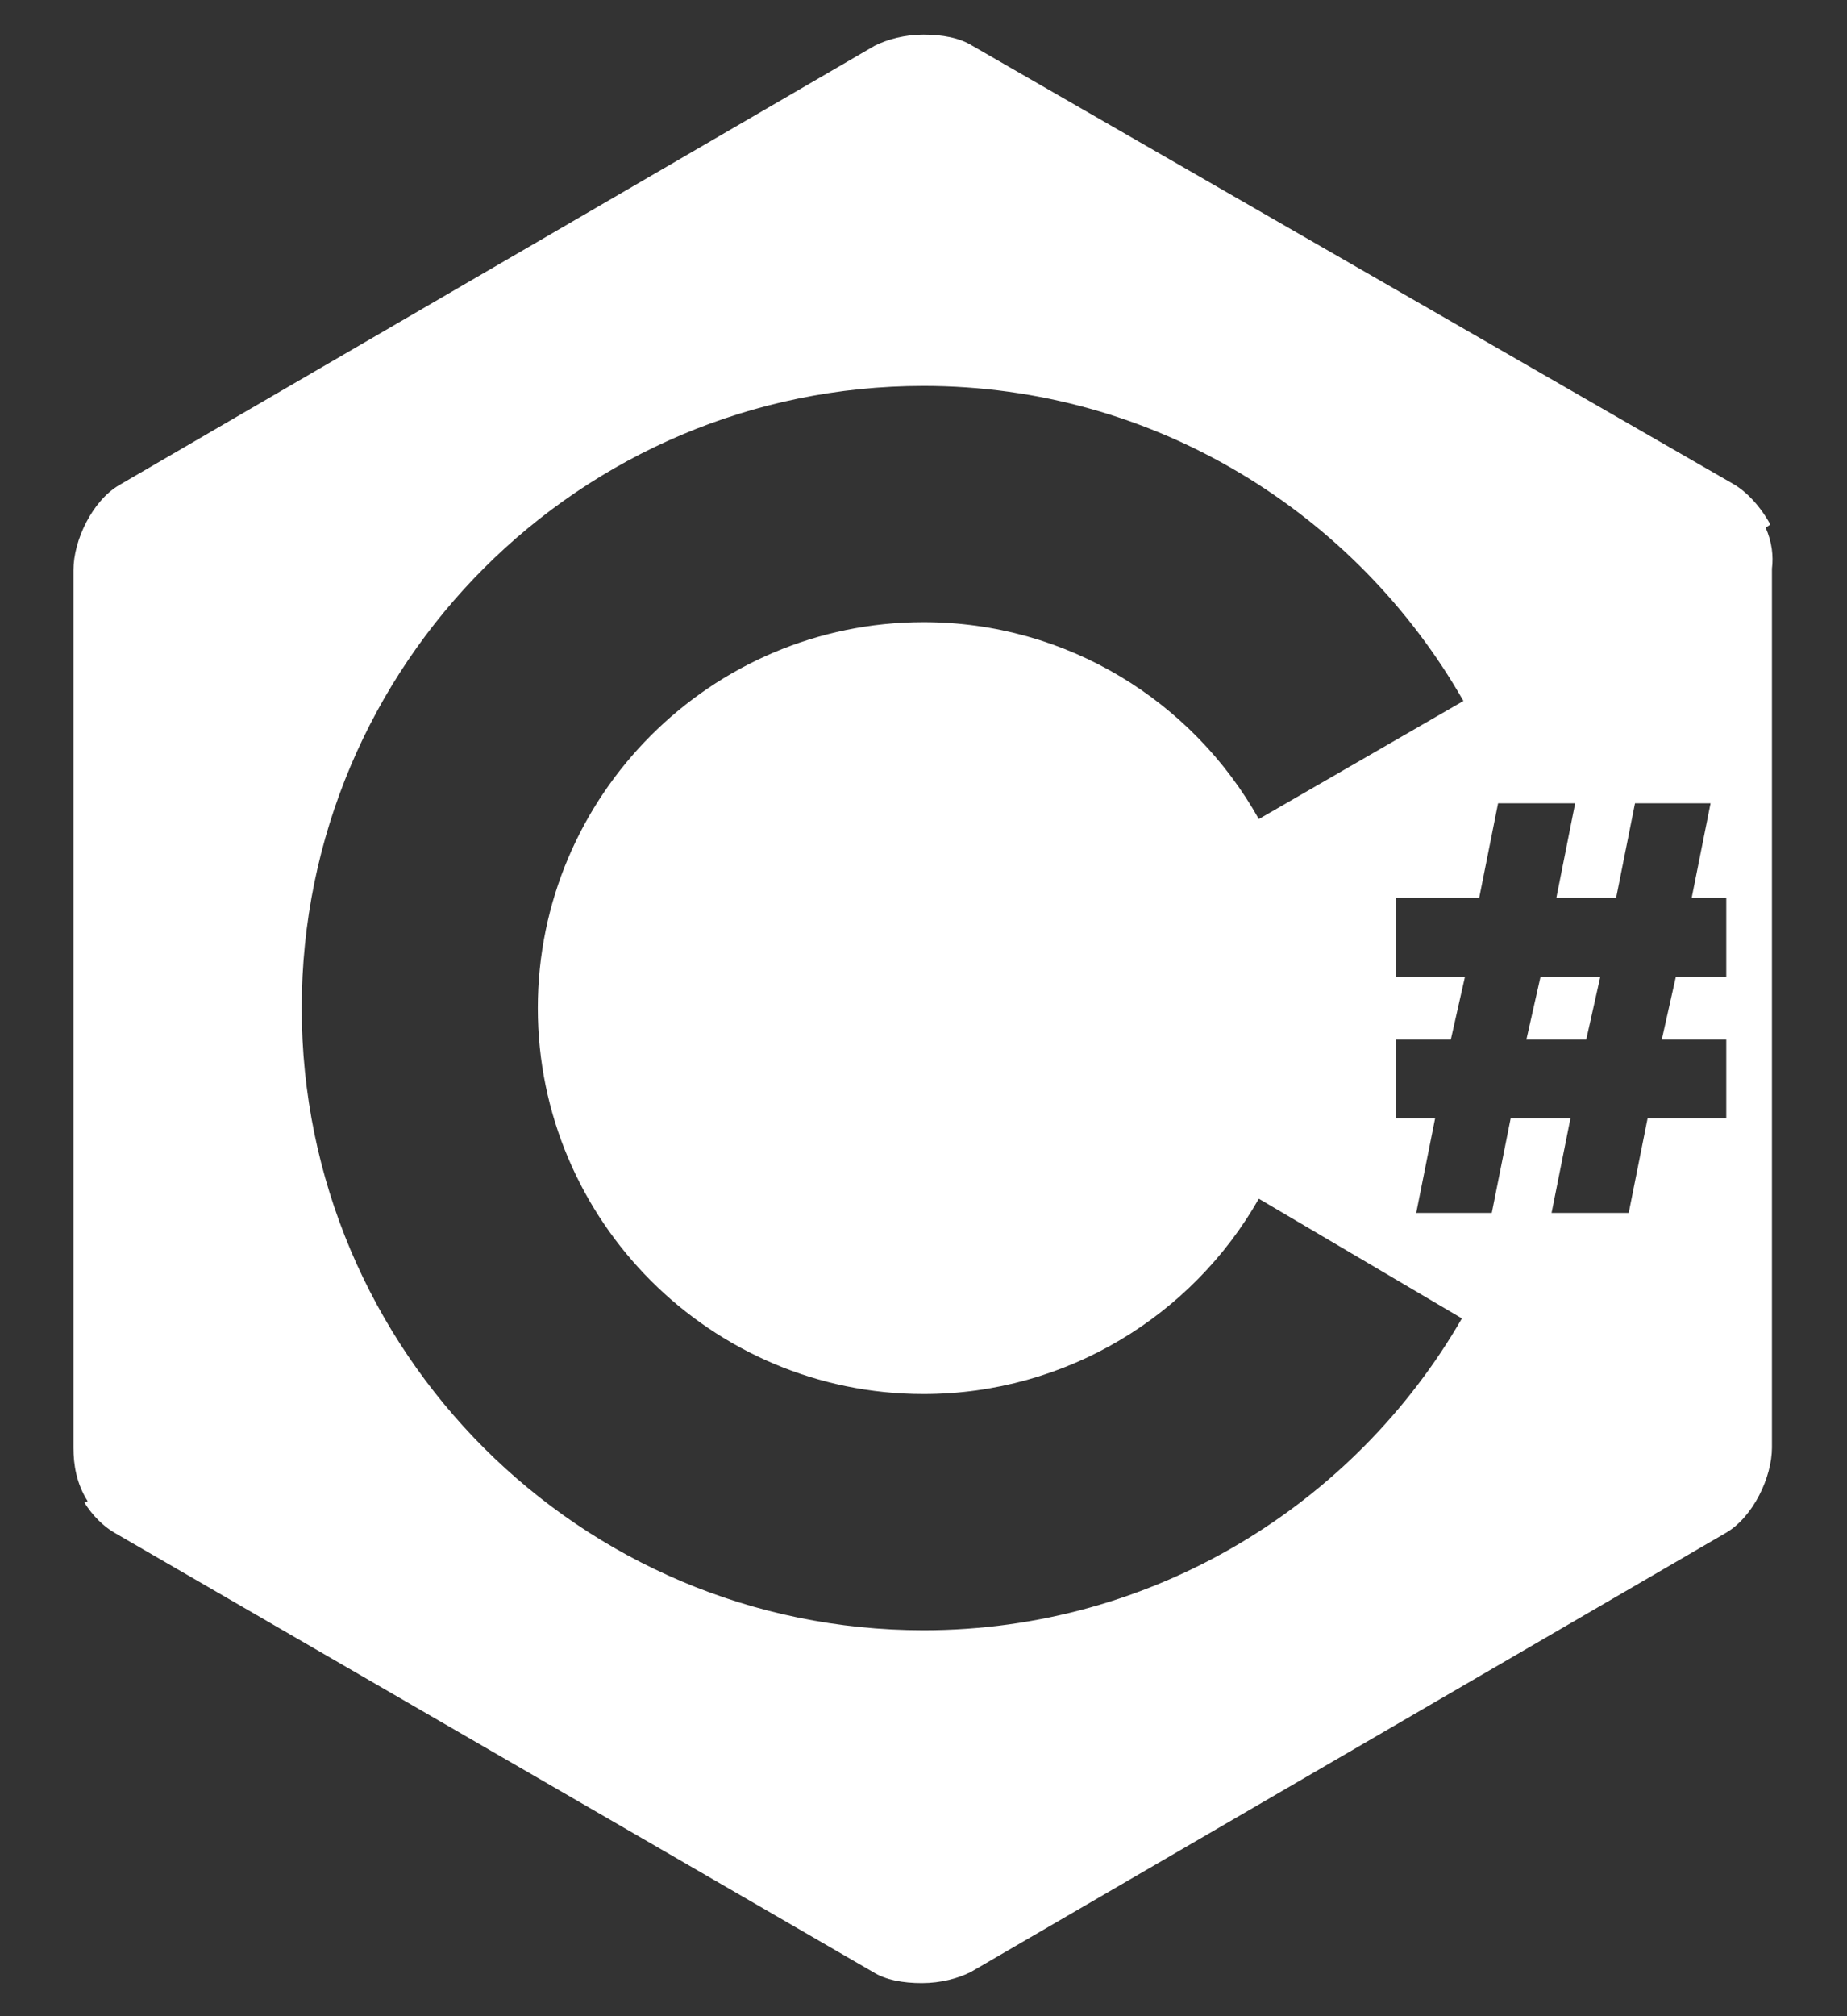 <svg width="22" height="24" viewBox="0 0 22 24" fill="none" xmlns="http://www.w3.org/2000/svg">
<rect x="0" y="0" width="22" height="24" fill="#333333" stroke="none"/>
<path d="M21.031 6.281L21.087 6.244C20.975 6.037 20.806 5.85 20.637 5.756L11.581 0.544C11.431 0.45 11.225 0.412 11 0.412C10.775 0.412 10.569 0.469 10.419 0.544L1.419 5.775C1.1 5.962 0.875 6.431 0.875 6.787V17.231C0.875 17.438 0.912 17.663 1.044 17.869L1.006 17.887C1.1 18.038 1.231 18.169 1.362 18.244L10.4 23.475C10.55 23.569 10.756 23.606 10.981 23.606C11.206 23.606 11.412 23.55 11.562 23.475L20.562 18.244C20.881 18.056 21.106 17.587 21.106 17.231V6.769C21.125 6.619 21.106 6.45 21.031 6.281ZM11 19.406C6.912 19.406 3.594 16.087 3.594 12C3.594 7.912 6.912 4.594 11 4.594C13.756 4.594 16.156 6.112 17.431 8.344L14.994 9.75C14.206 8.344 12.706 7.406 11 7.406C8.469 7.406 6.406 9.469 6.406 12C6.406 14.531 8.469 16.594 11 16.594C12.706 16.594 14.206 15.656 14.994 14.269L17.413 15.694C16.137 17.906 13.738 19.406 11 19.406ZM20.562 11.625H19.962L19.794 12.375H20.562V13.312H19.625L19.4 14.438H18.481L18.706 13.312H17.994L17.769 14.438H16.869L17.094 13.312H16.625V12.375H17.281L17.45 11.625H16.625V10.688H17.619L17.844 9.562H18.762L18.538 10.688H19.25L19.475 9.562H20.375L20.15 10.688H20.562V11.625ZM18.181 12.375H18.894L19.062 11.625H18.35L18.181 12.375Z" fill="white"/>
</svg>
